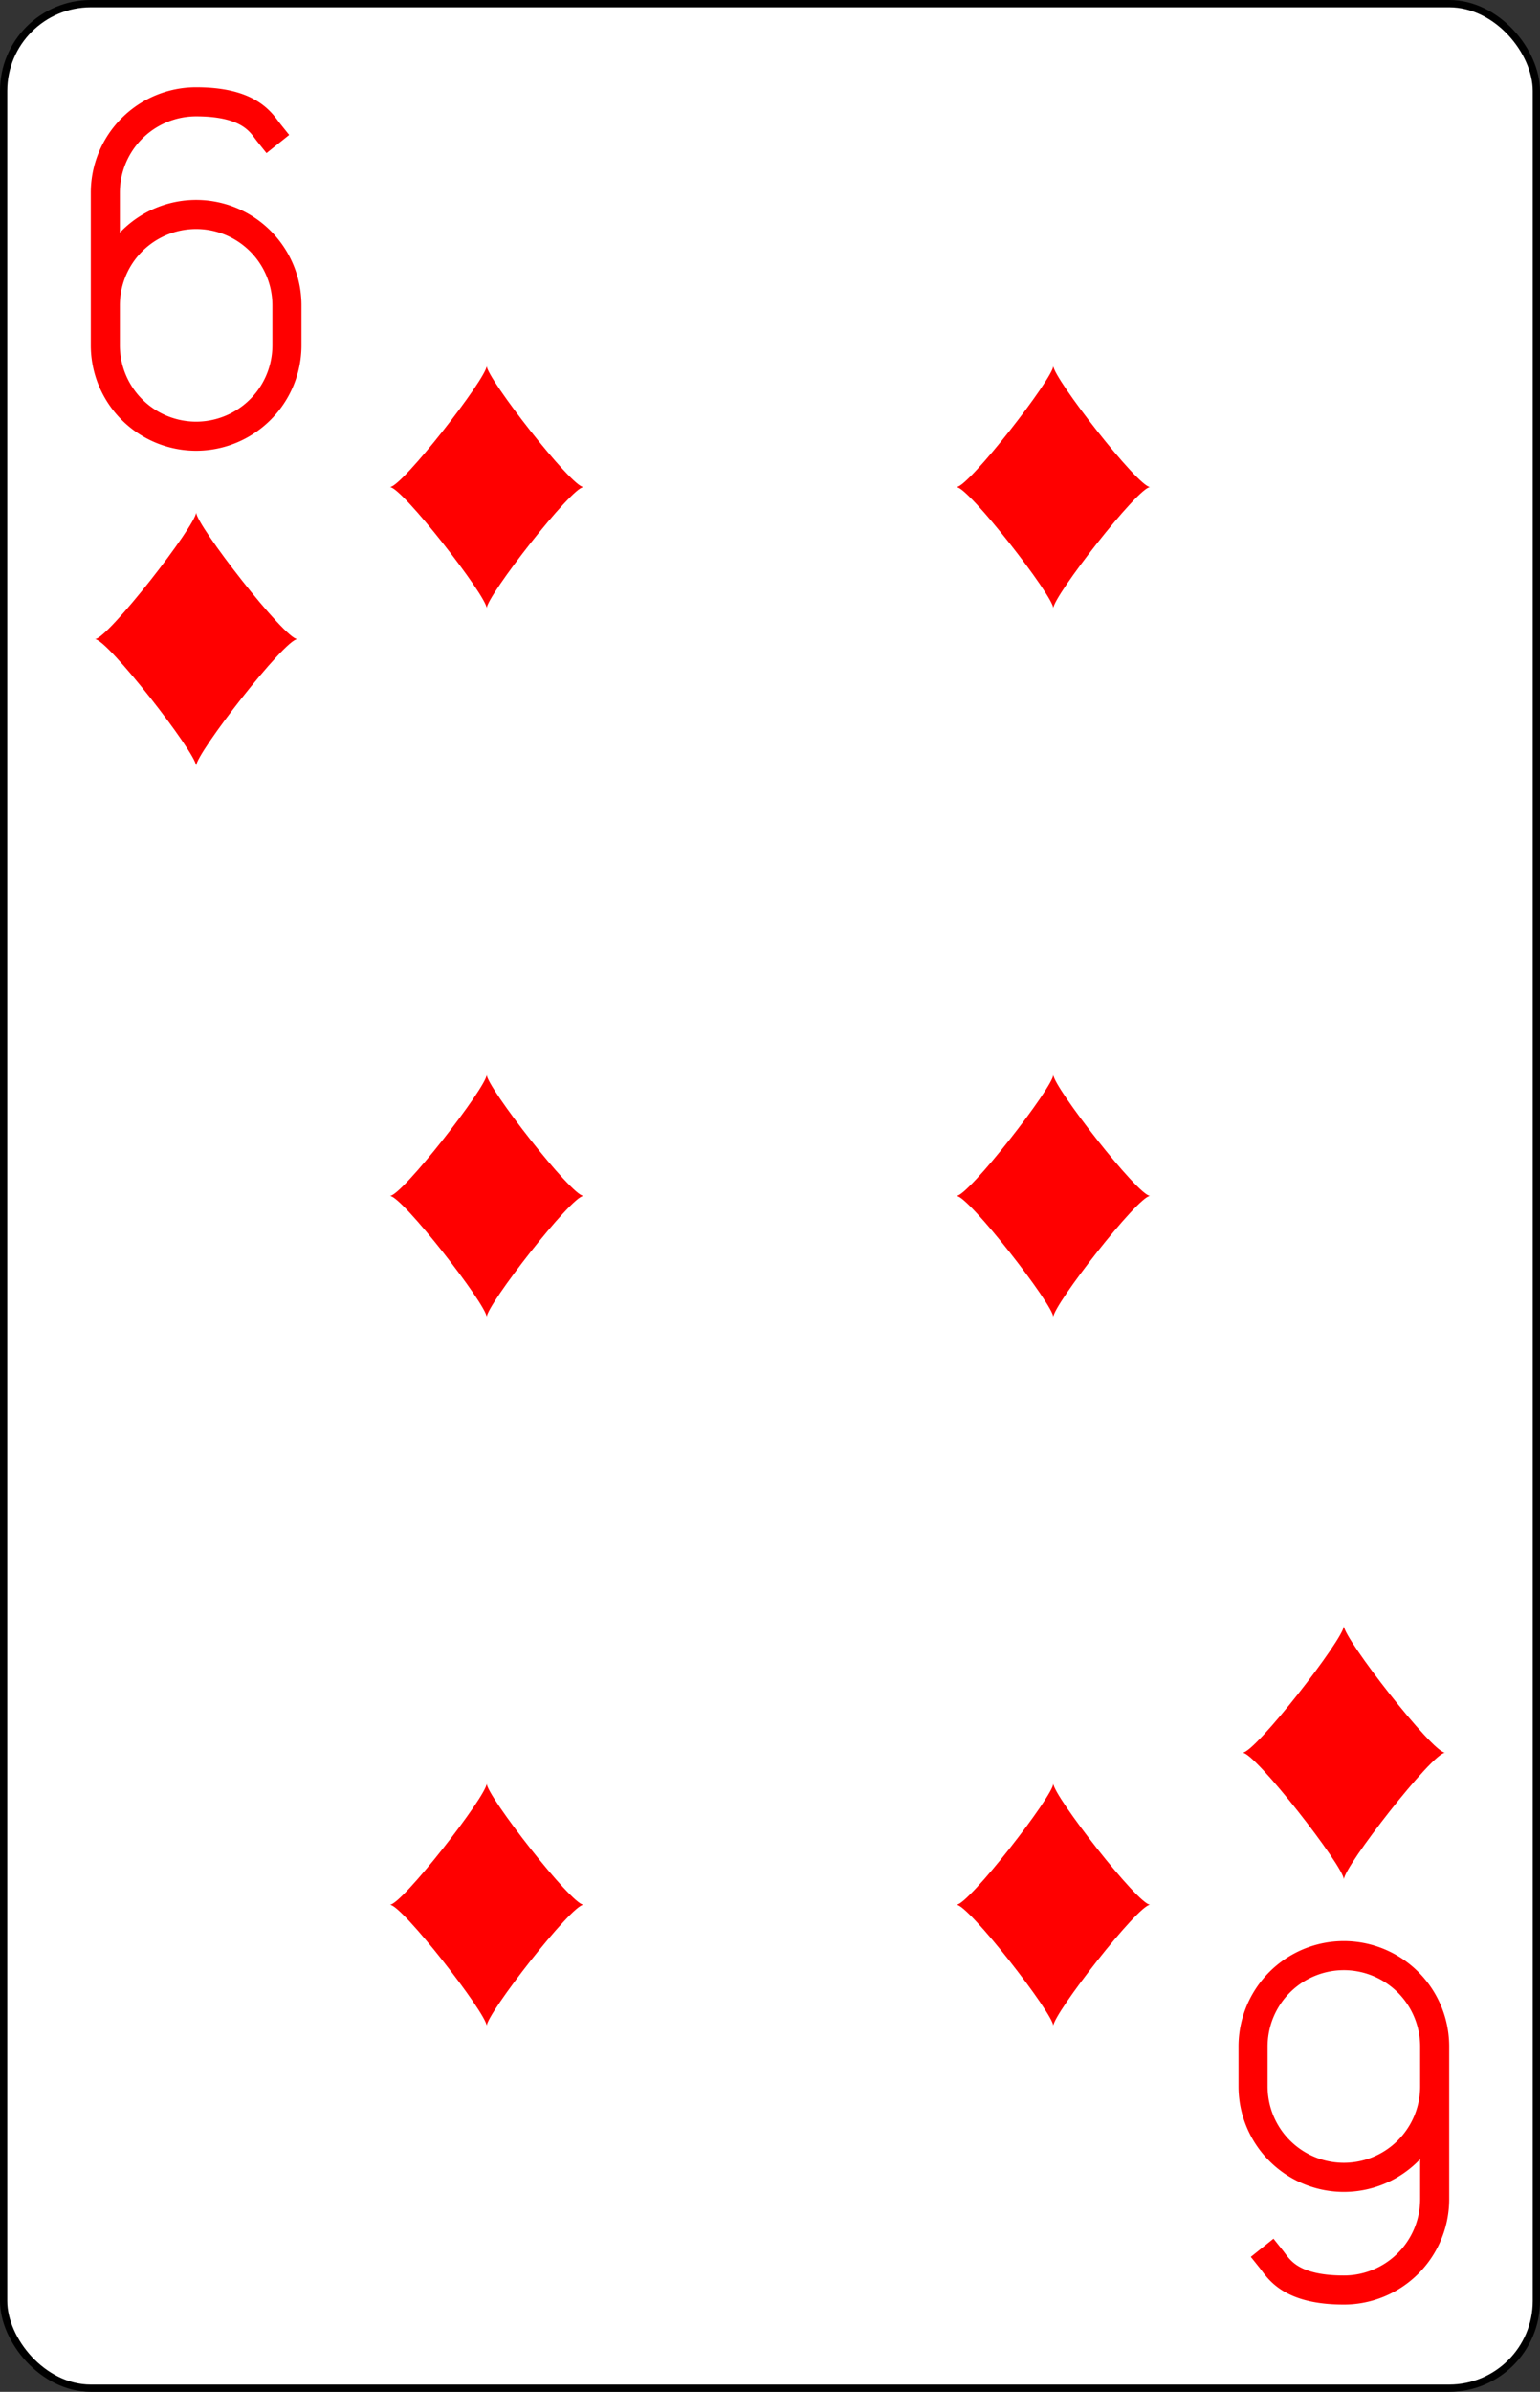 <?xml version="1.0" encoding="UTF-8" standalone="no"?>
<svg xmlns="http://www.w3.org/2000/svg" xmlns:xlink="http://www.w3.org/1999/xlink" class="card" face="6D" viewBox="-106 -164.5 212 329"><rect x="-106" y="-164.5" width="212" height="329" fill="#333333" stroke="none"/><defs><symbol id="SD6" viewBox="-600 -600 1200 1200" preserveAspectRatio="xMinYMid"><path d="M-400 0C-350 0 0 -450 0 -500C0 -450 350 0 400 0C350 0 0 450 0 500C0 450 -350 0 -400 0Z" fill="red"></path></symbol><symbol id="VD6" viewBox="-500 -500 1000 1000" preserveAspectRatio="xMinYMid"><path d="M-250 100A250 250 0 0 1 250 100L250 210A250 250 0 0 1 -250 210L-250 -210A250 250 0 0 1 0 -460C150 -460 180 -400 200 -375" stroke="red" stroke-width="80" stroke-linecap="square" stroke-miterlimit="1.5" fill="none"></path></symbol></defs><rect width="211" height="328" x="-105.5" y="-164" rx="12" ry="12" fill="white" stroke="black"></rect><use xlink:href="#VD6" height="50" width="50" x="-104" y="-152.5"></use><use xlink:href="#SD6" height="41.827" width="41.827" x="-99.913" y="-97.5"></use><use xlink:href="#SD6" height="40" width="40" x="-59.001" y="-117.501"></use><use xlink:href="#SD6" height="40" width="40" x="19.001" y="-117.501"></use><use xlink:href="#SD6" height="40" width="40" x="-59.001" y="-20"></use><use xlink:href="#SD6" height="40" width="40" x="19.001" y="-20"></use><g transform="rotate(180)"><use xlink:href="#VD6" height="50" width="50" x="-104" y="-152.5"></use><use xlink:href="#SD6" height="41.827" width="41.827" x="-99.913" y="-97.5"></use><use xlink:href="#SD6" height="40" width="40" x="-59.001" y="-117.501"></use><use xlink:href="#SD6" height="40" width="40" x="19.001" y="-117.501"></use></g></svg>